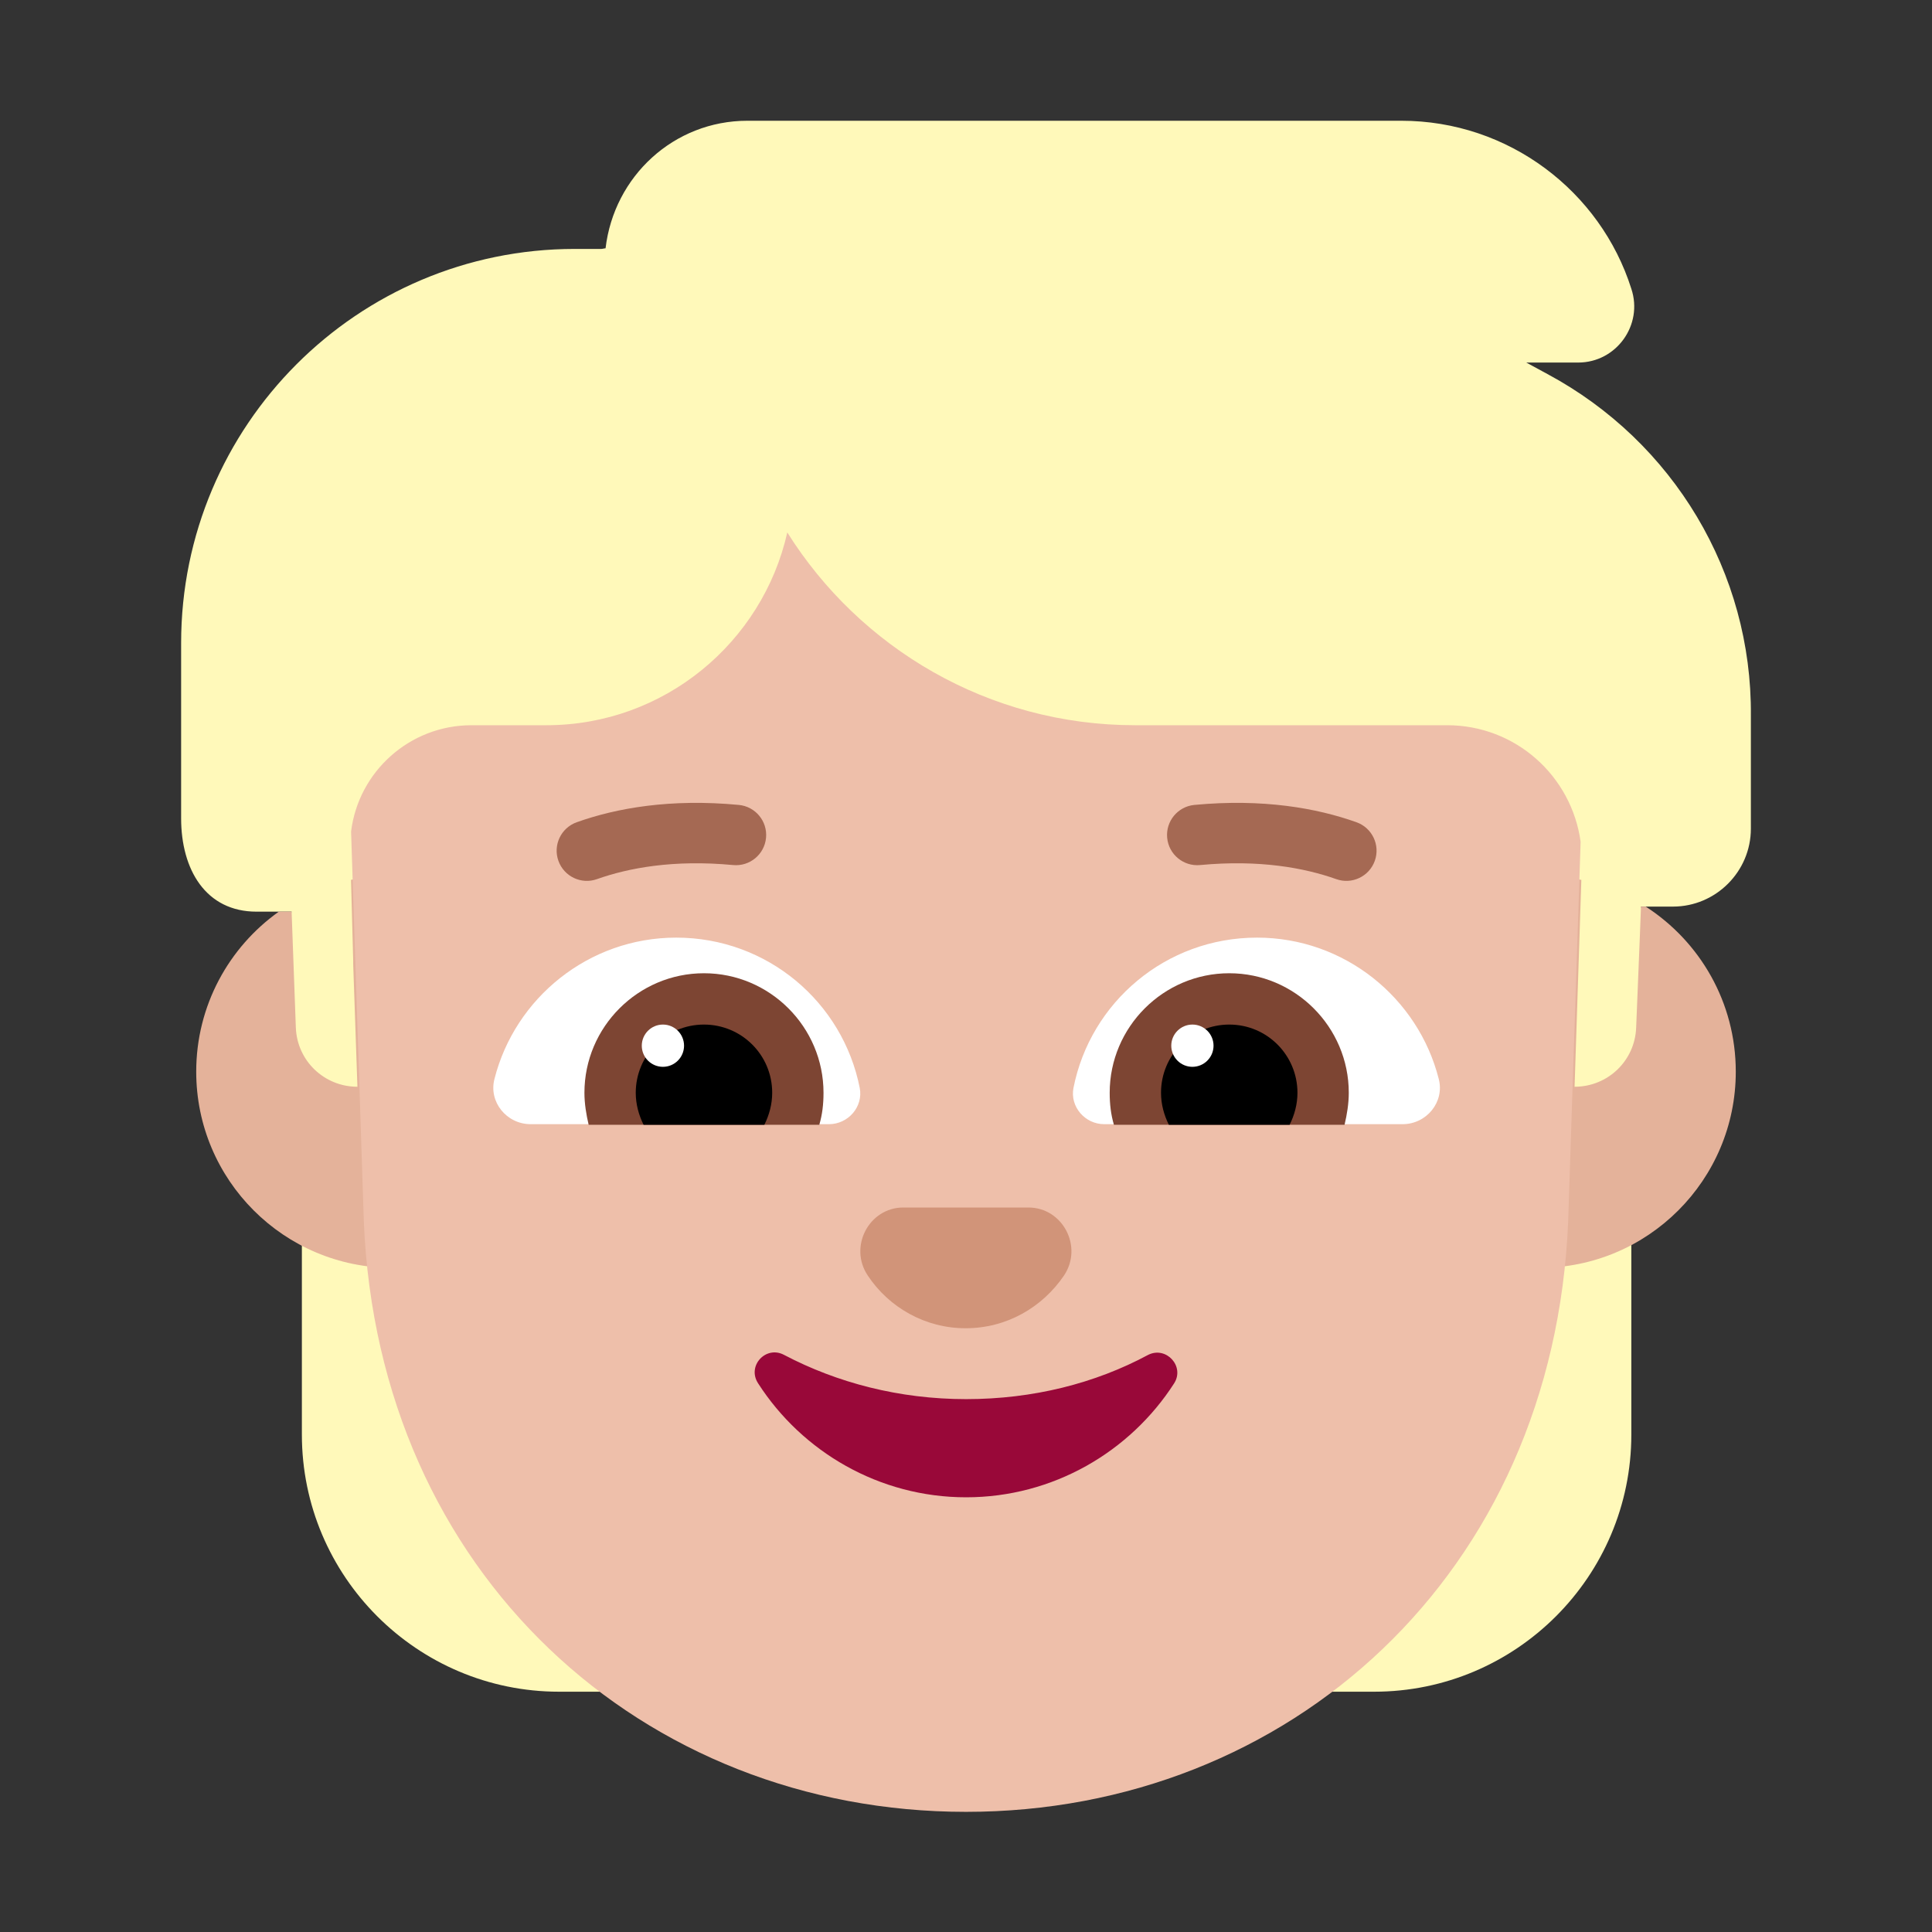 <svg viewBox="0 0 32 32" fill="none" xmlns="http://www.w3.org/2000/svg"><rect x="0" y="0" width="32" height="32" fill="#333333" stroke="none"/><path d="M25.63 6.195L25.28 6.005H26.14C26.77 6.005 27.22 5.384 27.02 4.783C26.51 3.171 24.99 2 23.21 2H12.38C11.16 2 10.17 2.921 10.03 4.113C10.02 4.113 10.008 4.115 9.995 4.118C9.982 4.12 9.97 4.123 9.96 4.123H9.52C5.92 4.123 3 7.046 3 10.651V13.554C3 14.4 3.405 15.1 4.25 15.1H4.83L3.9 18.019H5.176L5 19.515V23.76C5 26.11 6.91 28.02 9.26 28.02H10.3V18.019H21.72V28.02H22.76C25.11 28.02 27.02 26.11 27.02 23.76V18.019H28.1L27.18 15.016H27.71C28.42 15.016 29 14.435 29 13.725V11.852C29.02 9.489 27.72 7.317 25.63 6.195Z" fill="#FFF9BA" /><path d="M4.618 15.1C3.79 15.689 3.25 16.657 3.25 17.75C3.25 19.545 4.705 21 6.5 21C8.295 21 9.75 19.545 9.75 17.75C9.75 15.955 8.295 14.5 6.5 14.5C6.264 14.5 6.035 14.525 5.814 14.573L5.85 15.907V15.967L5.92 18C5.37 18 4.92 17.57 4.9 17.019L4.83 15.1H4.618Z" fill="#E4B29A" /><path d="M26.192 14.574C25.969 14.525 25.737 14.5 25.5 14.5C23.705 14.5 22.25 15.955 22.25 17.75C22.25 19.545 23.705 21 25.5 21C27.295 21 28.75 19.545 28.75 17.75C28.75 16.603 28.156 15.595 27.258 15.016H27.18L27.16 15.537L27.1 17.019C27.08 17.57 26.63 18 26.08 18L26.192 14.574Z" fill="#E4B29A" /><path d="M5.815 13.773L6.026 20.226C6.265 26.078 10.659 30.01 16 30.01C21.341 30.01 25.735 26.078 25.974 20.226L26.18 13.942C26.03 12.851 25.101 12.012 23.97 12.012H18.8C16.37 12.012 14.24 10.731 13.04 8.819C12.63 10.641 11 12.012 9.05 12.012H7.81C6.783 12.012 5.937 12.782 5.815 13.773Z" fill="#EEBFAA" /><path d="M16.002 23.174C14.894 23.174 13.865 22.903 12.986 22.441C12.687 22.281 12.367 22.622 12.557 22.913C13.286 24.047 14.564 24.8 16.002 24.8C17.44 24.8 18.718 24.047 19.447 22.913C19.627 22.632 19.317 22.291 19.017 22.441C18.139 22.913 17.11 23.174 16.002 23.174Z" fill="#990839" /><path d="M15.993 22C16.673 22 17.263 21.655 17.623 21.127C17.943 20.65 17.603 20 17.033 20H14.963C14.393 20 14.053 20.65 14.373 21.127C14.723 21.655 15.323 22 15.993 22Z" fill="#D19479" /><path d="M8.19 17.87C8.53 16.53 9.75 15.53 11.2 15.53C12.71 15.53 13.96 16.6 14.24 18.02C14.3 18.33 14.05 18.62 13.73 18.62H8.79C8.39 18.62 8.09 18.25 8.19 17.87Z" fill="white" /><path d="M23.83 17.87C23.49 16.53 22.27 15.53 20.82 15.53C19.31 15.53 18.06 16.6 17.78 18.02C17.72 18.33 17.97 18.62 18.29 18.62H23.23C23.63 18.62 23.93 18.25 23.83 17.87Z" fill="white" /><path d="M9.68 18.1C9.68 17.01 10.57 16.12 11.66 16.12C12.75 16.12 13.64 17.01 13.64 18.1C13.64 18.29 13.62 18.46 13.57 18.63H9.75C9.71 18.46 9.68 18.28 9.68 18.1Z" fill="#7D4533" /><path d="M22.34 18.1C22.34 17.01 21.45 16.12 20.36 16.12C19.27 16.12 18.38 17.01 18.38 18.1C18.38 18.29 18.4 18.46 18.45 18.63H22.27C22.31 18.46 22.34 18.28 22.34 18.1Z" fill="#7D4533" /><path d="M11.66 16.97C12.28 16.97 12.79 17.47 12.79 18.1C12.79 18.29 12.74 18.47 12.66 18.63H10.66C10.58 18.47 10.53 18.29 10.53 18.1C10.53 17.48 11.03 16.97 11.66 16.97Z" fill="black" /><path d="M20.36 16.97C19.74 16.97 19.23 17.47 19.23 18.1C19.23 18.29 19.28 18.47 19.36 18.63H21.36C21.44 18.47 21.49 18.29 21.49 18.1C21.49 17.48 20.99 16.97 20.36 16.97Z" fill="black" /><path d="M11.33 17.32C11.33 17.513 11.173 17.67 10.98 17.67C10.787 17.67 10.63 17.513 10.63 17.32C10.63 17.127 10.787 16.97 10.98 16.97C11.173 16.97 11.33 17.127 11.33 17.32Z" fill="white" /><path d="M20.1 17.32C20.1 17.513 19.943 17.67 19.75 17.67C19.557 17.67 19.4 17.513 19.4 17.32C19.4 17.127 19.557 16.97 19.75 16.97C19.943 16.97 20.1 17.127 20.1 17.32Z" fill="white" /><path d="M9.888 14.561C10.409 14.376 11.156 14.235 12.143 14.328C12.418 14.354 12.662 14.152 12.688 13.877C12.714 13.602 12.512 13.358 12.237 13.332C11.104 13.225 10.211 13.384 9.552 13.619C9.292 13.712 9.156 13.998 9.249 14.258C9.342 14.518 9.628 14.654 9.888 14.561Z" fill="#A56953" /><path d="M22.468 13.619C21.809 13.384 20.916 13.225 19.783 13.332C19.508 13.358 19.306 13.602 19.332 13.877C19.358 14.152 19.602 14.354 19.877 14.328C20.864 14.235 21.611 14.376 22.132 14.561C22.392 14.654 22.678 14.518 22.771 14.258C22.864 13.998 22.728 13.712 22.468 13.619Z" fill="#A56953" /></svg>